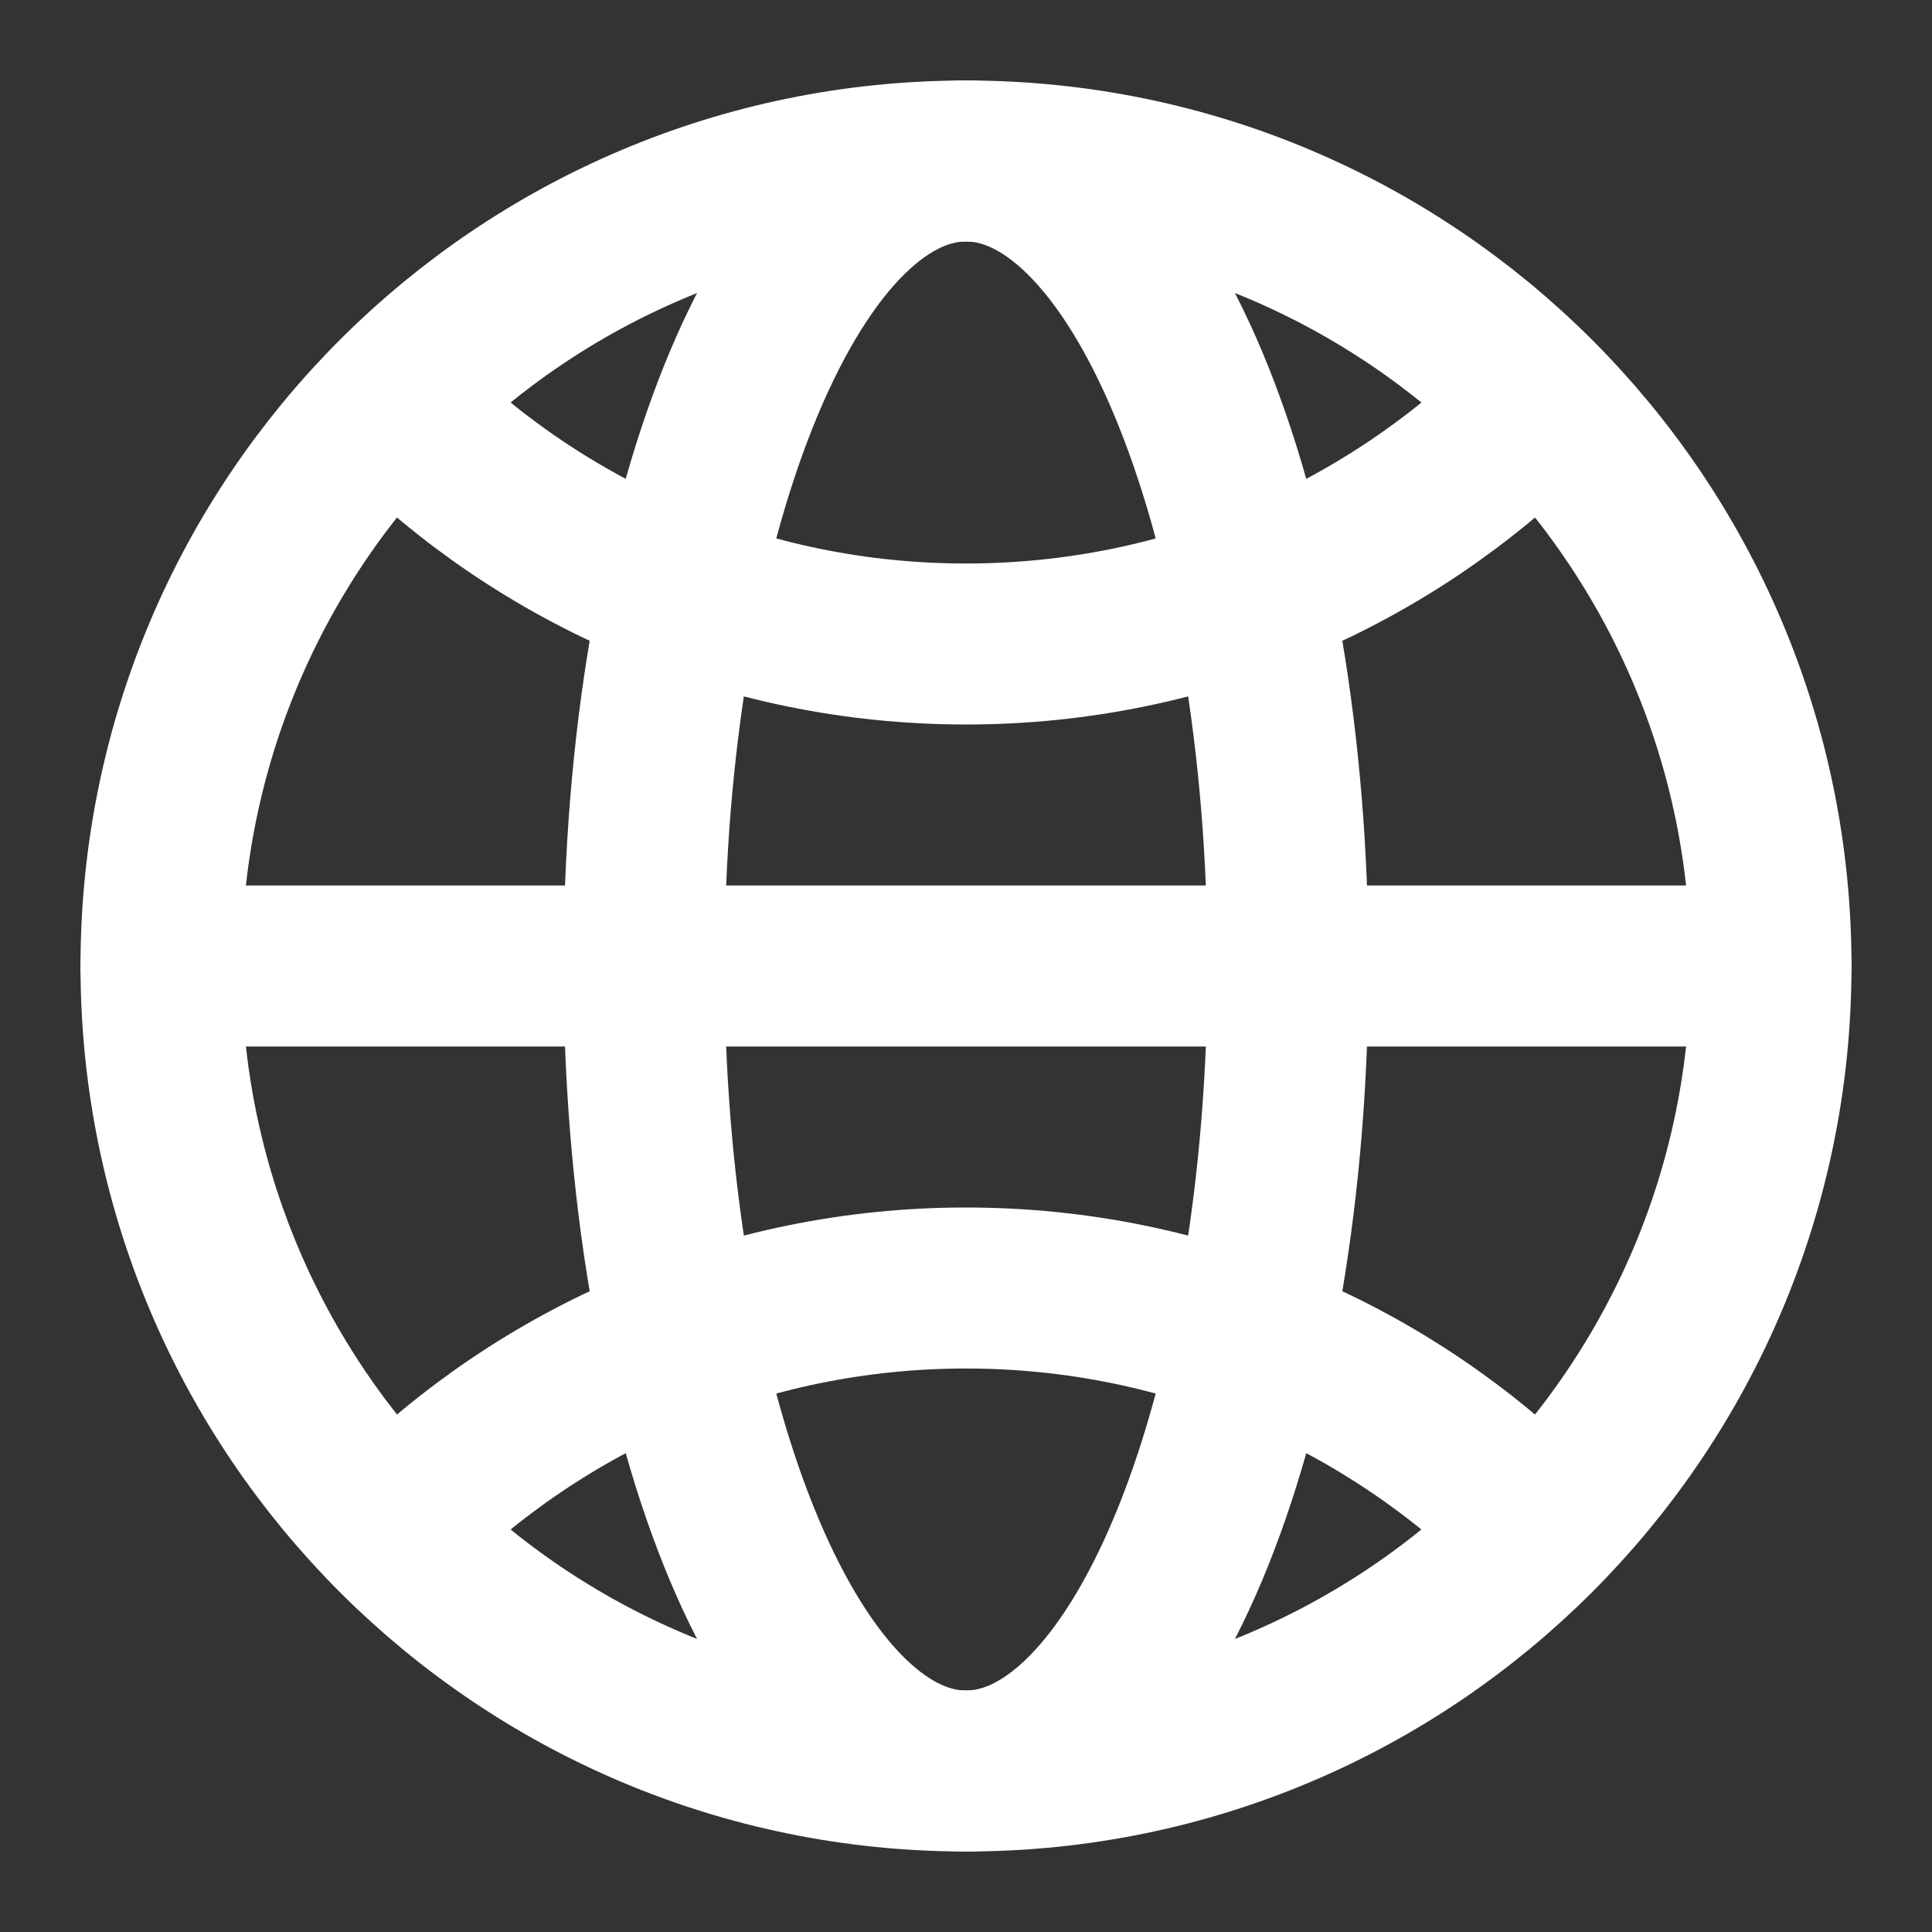 <svg width="18" height="18" viewBox="0 0 18 18" fill="none" xmlns="http://www.w3.org/2000/svg">
<rect x="0" y="0" width="18" height="18" fill="#333333" stroke="none"/>
<mask id="mask0_0_257" style="mask-type:alpha" maskUnits="userSpaceOnUse" x="0" y="0" width="18" height="18">
<rect width="18" height="18" fill="#D9D9D9"/>
</mask>
<g mask="url(#mask0_0_257)">
<path fill-rule="evenodd" clip-rule="evenodd" d="M9 16.5C13.142 16.5 16.5 13.142 16.5 9C16.5 4.858 13.142 1.5 9 1.5C4.858 1.5 1.5 4.858 1.5 9C1.5 13.142 4.858 16.5 9 16.5Z" stroke="white" stroke-width="1.5" stroke-linecap="round" stroke-linejoin="round"/>
<path d="M1.5 9H16.5" stroke="white" stroke-width="1.5" stroke-linecap="round" stroke-linejoin="round"/>
<path fill-rule="evenodd" clip-rule="evenodd" d="M9 16.5C10.657 16.5 12 13.142 12 9C12 4.858 10.657 1.5 9 1.5C7.343 1.5 6 4.858 6 9C6 13.142 7.343 16.5 9 16.5Z" stroke="white" stroke-width="1.5" stroke-linecap="round" stroke-linejoin="round"/>
<path d="M3.697 3.804C5.054 5.161 6.929 6 9 6C11.071 6 12.946 5.161 14.303 3.804" stroke="white" stroke-width="1.5" stroke-linecap="round" stroke-linejoin="round"/>
<path d="M14.303 14.197C12.946 12.839 11.071 12 9 12C6.929 12 5.054 12.839 3.697 14.197" stroke="white" stroke-width="1.5" stroke-linecap="round" stroke-linejoin="round"/>
</g>
</svg>
